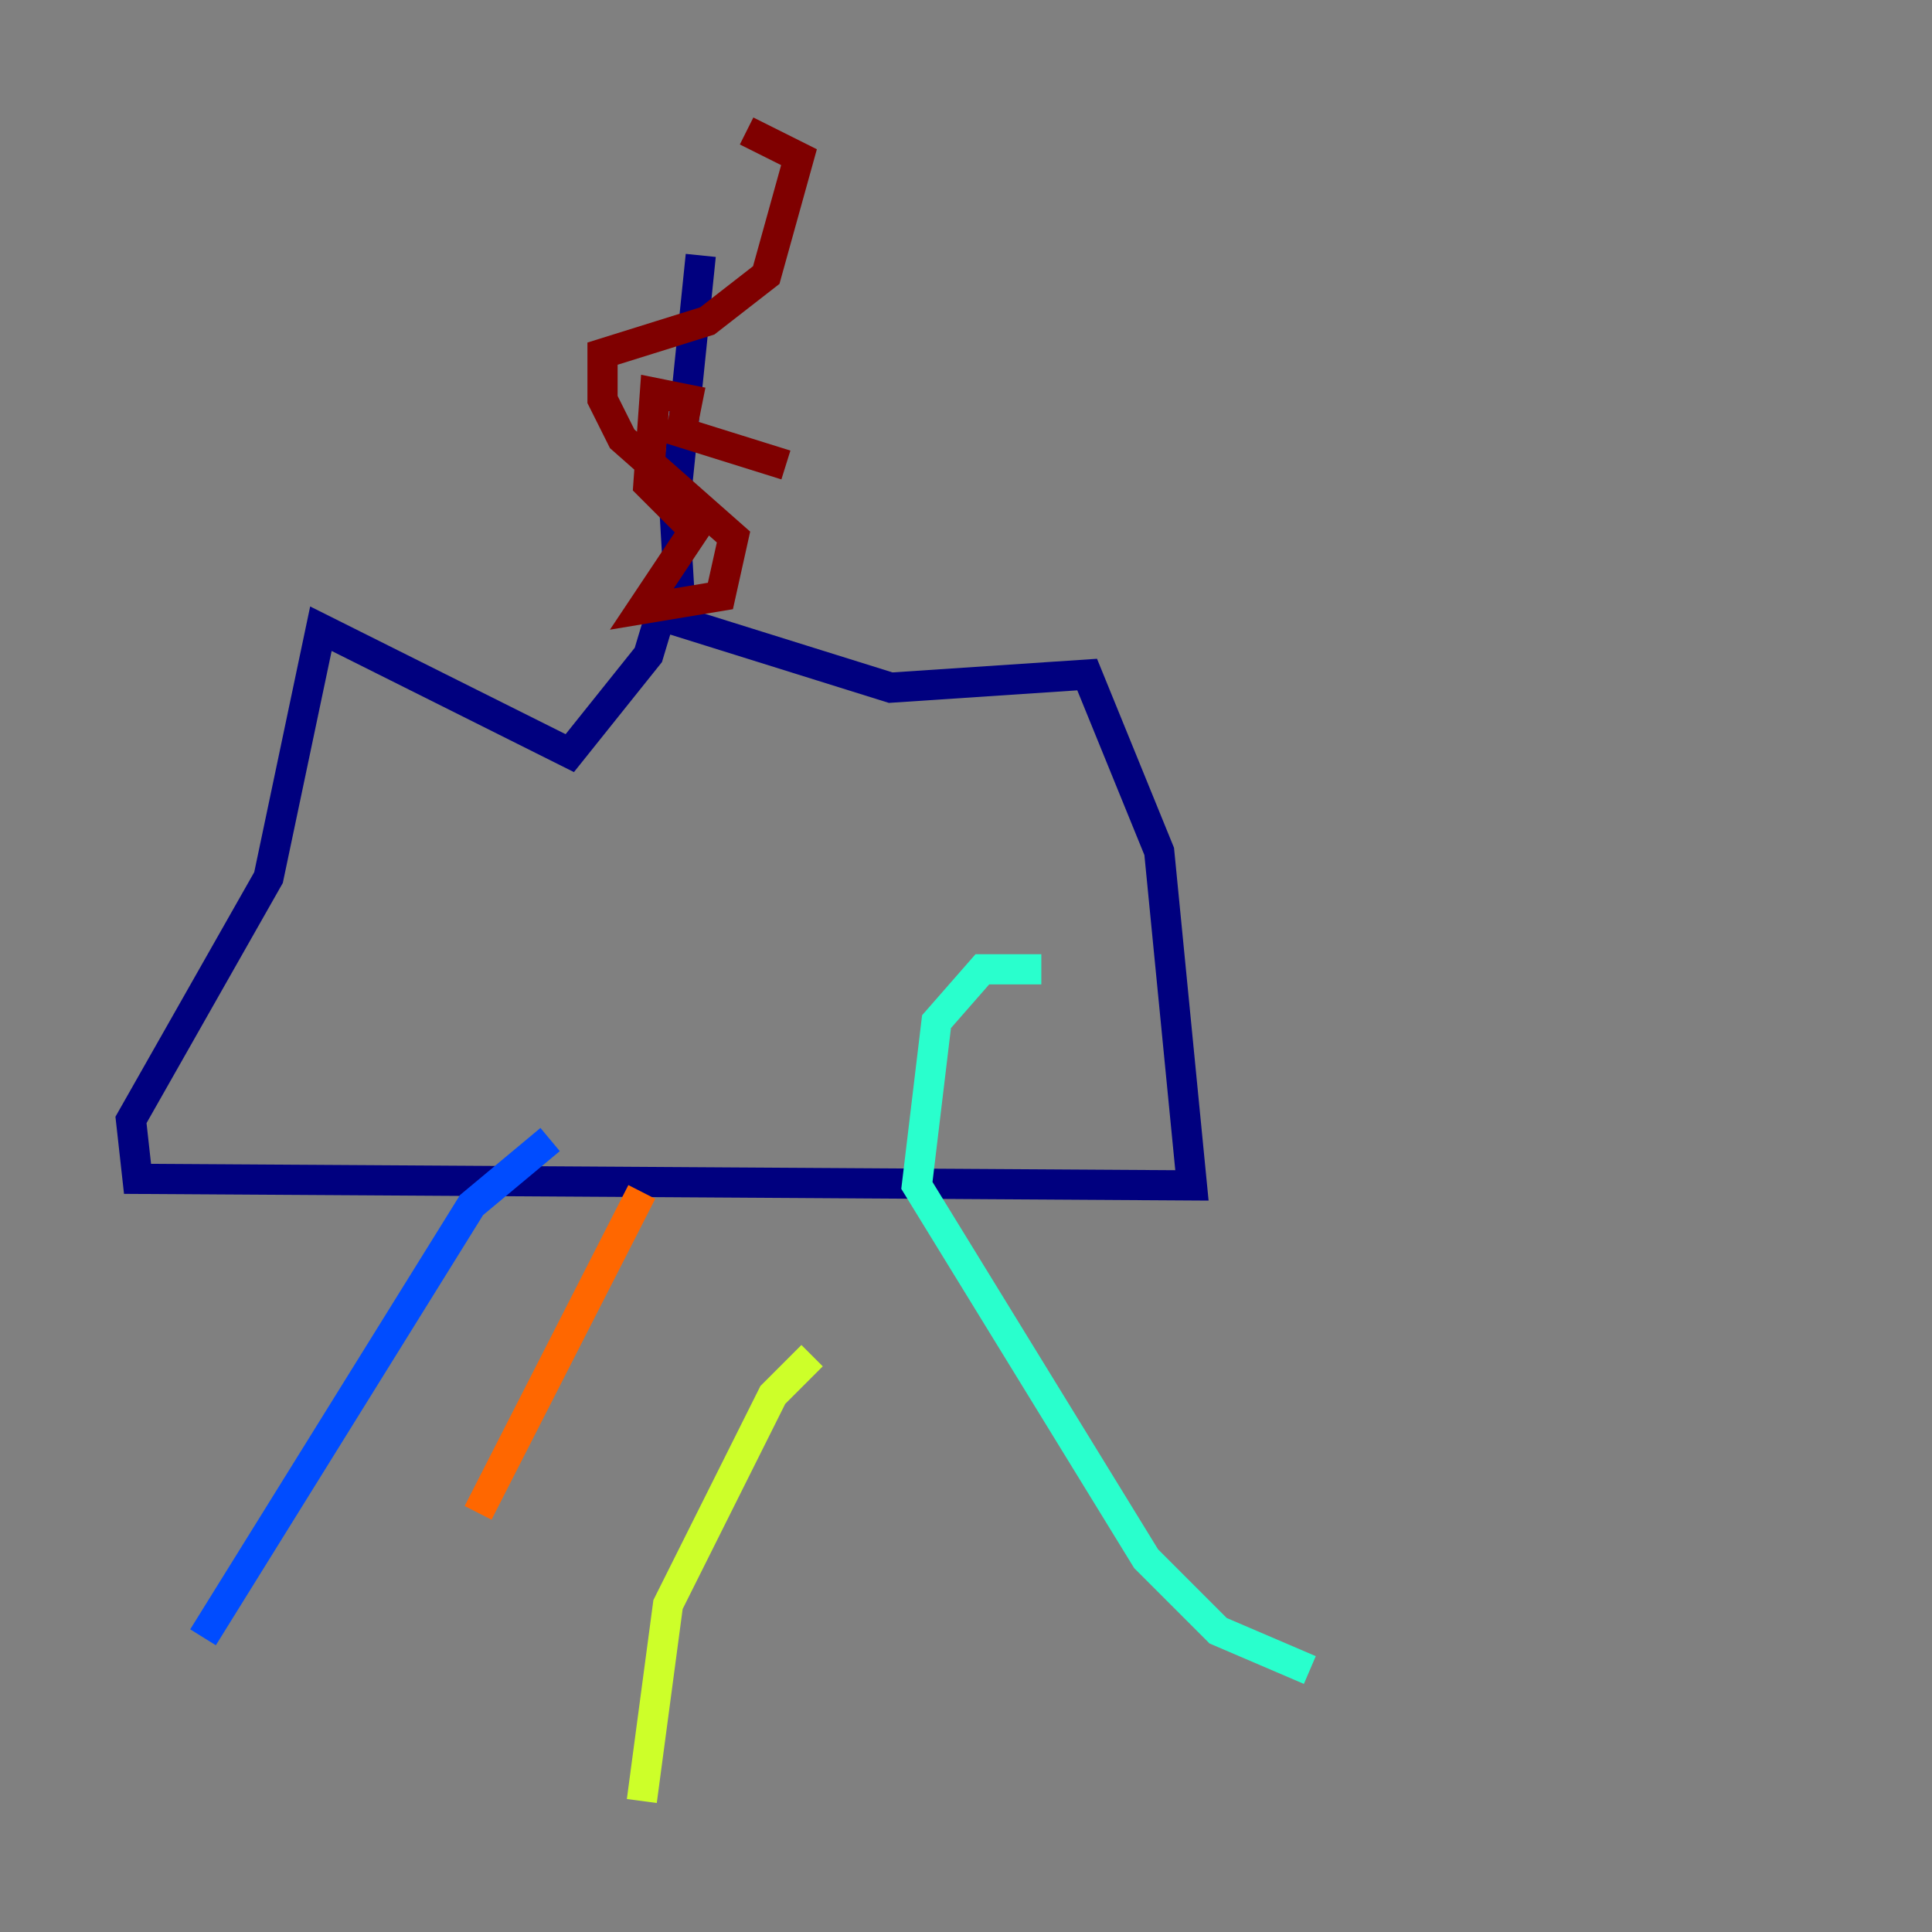 <?xml version="1.0" encoding="utf-8" ?>
<svg baseProfile="tiny" height="128" version="1.2" viewBox="0,0,128,128" width="128" xmlns="http://www.w3.org/2000/svg" xmlns:ev="http://www.w3.org/2001/xml-events" xmlns:xlink="http://www.w3.org/1999/xlink"><rect x="0" y="0" width="128" height="128" fill="#808080" stroke="none"/><defs /><polyline fill="none" points="46.427,16.922 44.691,33.844 45.125,41.22 59.01,45.559 72.027,44.691 76.8,56.407 78.969,78.536 9.112,78.102 8.678,74.197 17.79,58.142 21.261,41.654 37.749,49.898 42.956,43.39 44.258,39.051" stroke="#00007f" stroke-width="2" /><polyline fill="none" points="36.447,75.498 31.241,79.837 13.451,108.475" stroke="#004cff" stroke-width="2" /><polyline fill="none" points="68.99,64.217 65.085,64.217 62.047,67.688 60.746,78.536 75.932,103.268 80.705,108.041 86.78,110.644" stroke="#29ffcd" stroke-width="2" /><polyline fill="none" points="53.803,89.817 51.2,92.42 44.258,106.305 42.522,119.322" stroke="#cdff29" stroke-width="2" /><polyline fill="none" points="42.522,78.969 31.675,100.231" stroke="#ff6700" stroke-width="2" /><polyline fill="none" points="52.068,30.807 45.125,28.637 45.559,26.468 43.39,26.034 42.956,32.108 45.993,35.146 42.522,40.352 47.729,39.485 48.597,35.58 41.22,29.071 39.919,26.468 39.919,23.43 46.861,21.261 50.766,18.224 52.936,10.414 49.464,8.678" stroke="#7f0000" stroke-width="2" /></svg>